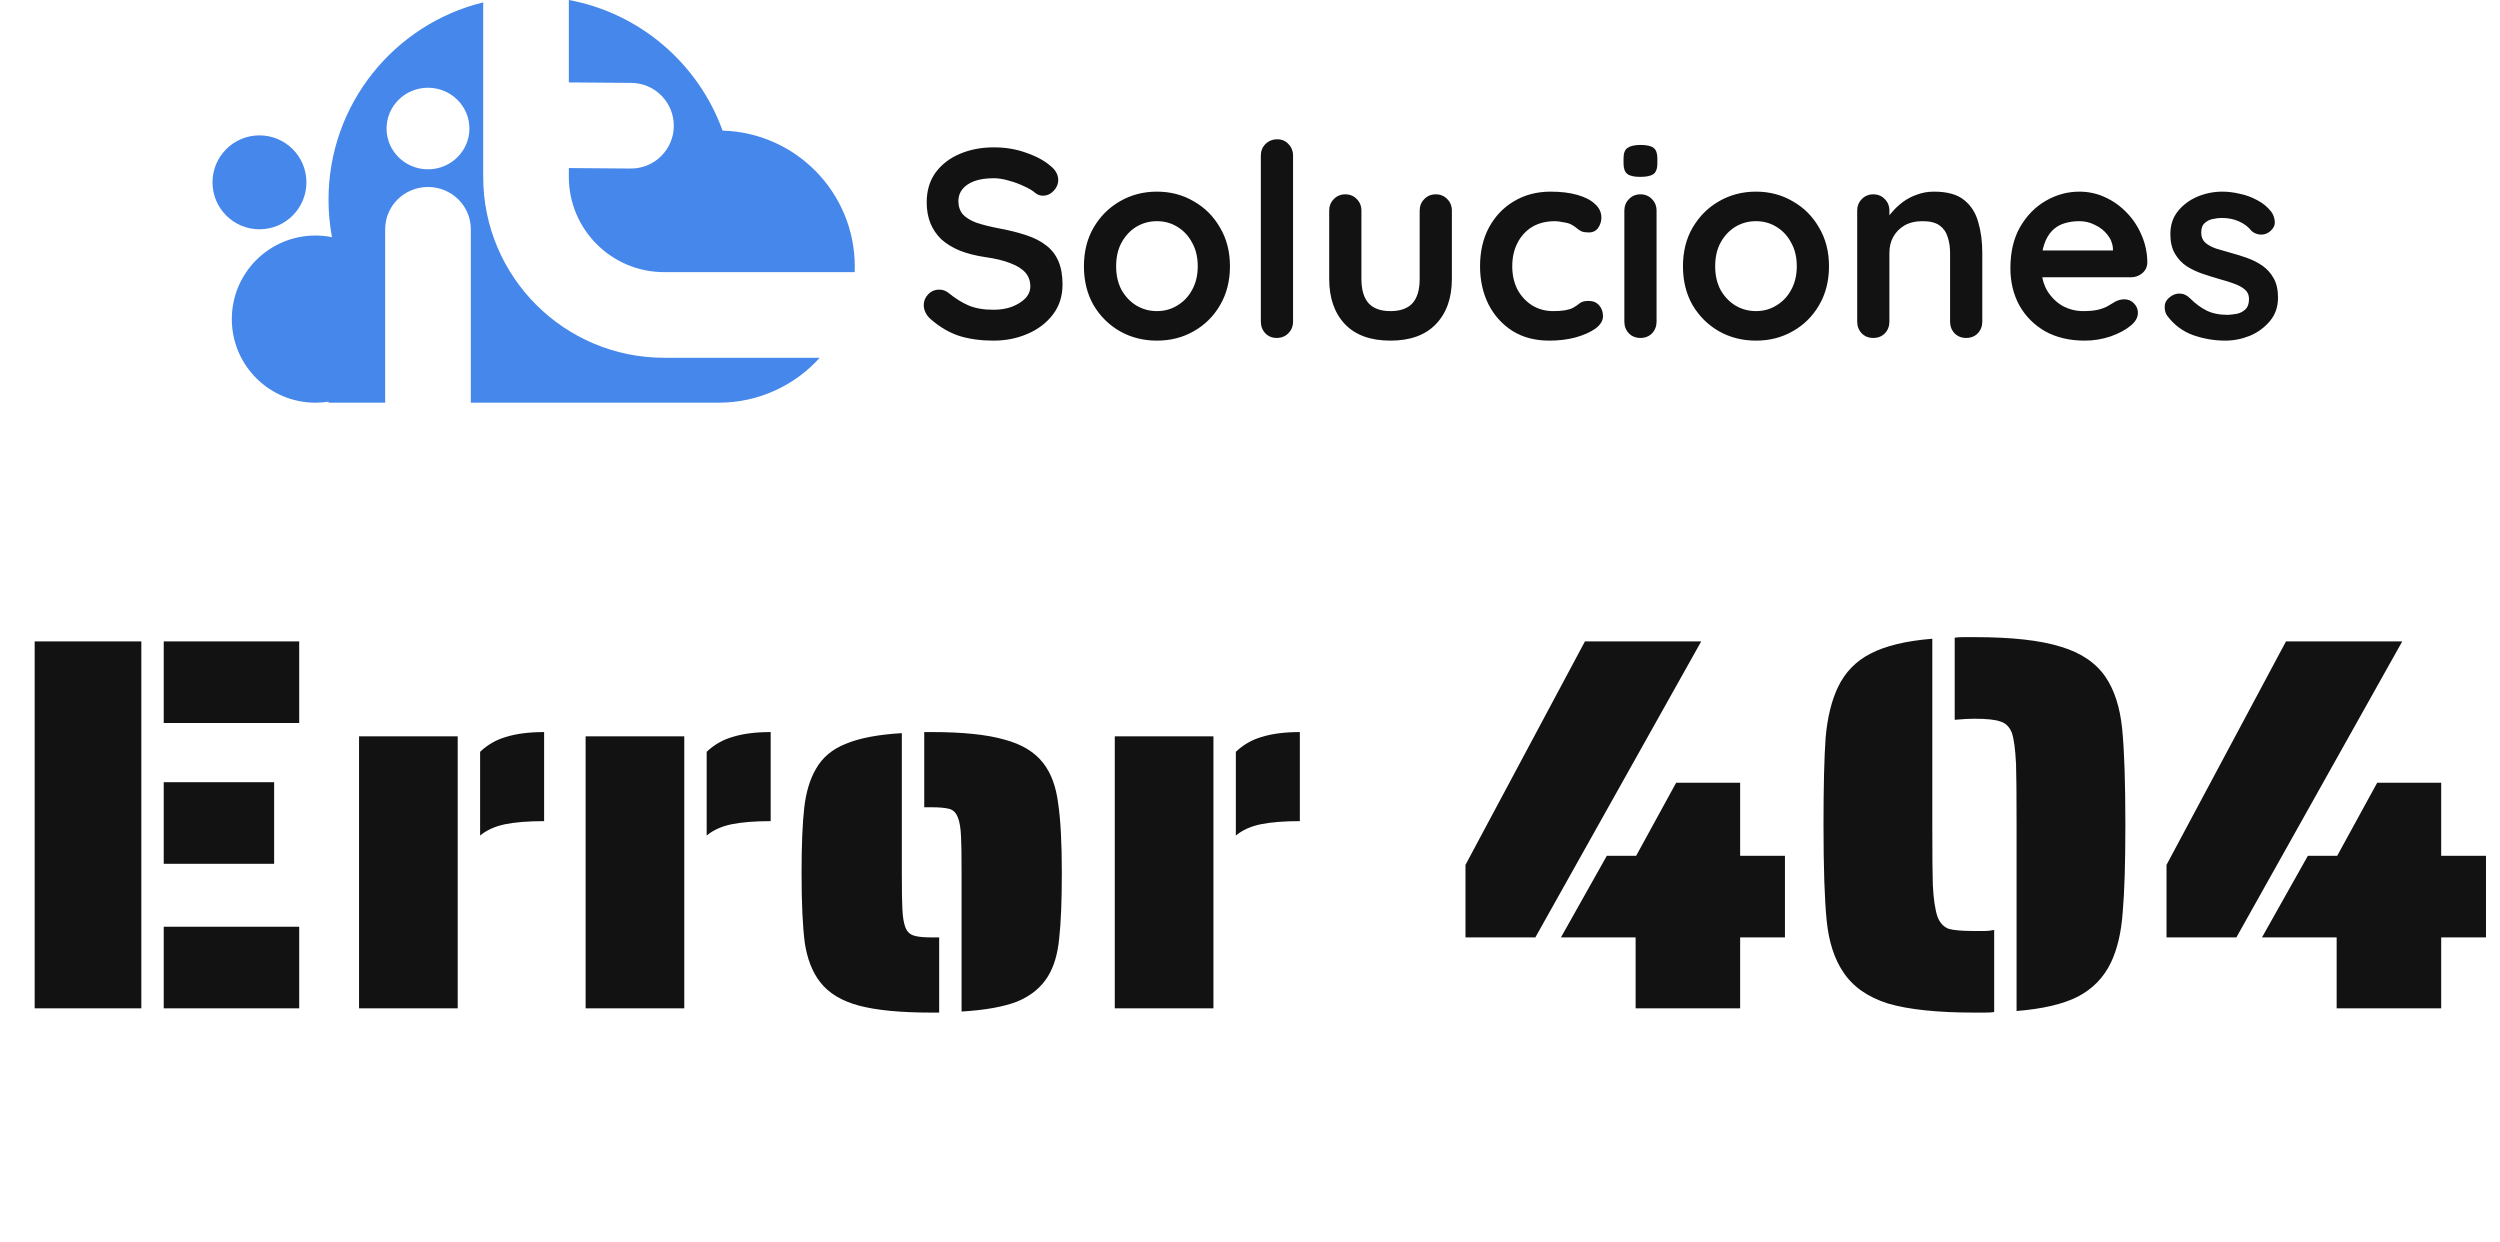 <svg width="600" height="298" viewBox="0 0 600 298" fill="none" xmlns="http://www.w3.org/2000/svg">
<path d="M238.449 81.752C235.442 81.752 232.736 81.387 230.331 80.657C227.925 79.884 225.627 78.552 223.437 76.662C222.878 76.19 222.449 75.653 222.148 75.052C221.848 74.45 221.697 73.849 221.697 73.248C221.697 72.26 222.041 71.401 222.728 70.67C223.458 69.897 224.36 69.511 225.434 69.511C226.25 69.511 226.98 69.768 227.625 70.284C229.257 71.615 230.868 72.625 232.457 73.312C234.089 73.999 236.086 74.343 238.449 74.343C240.038 74.343 241.498 74.107 242.83 73.634C244.161 73.119 245.235 72.453 246.051 71.637C246.867 70.778 247.276 69.811 247.276 68.738C247.276 67.449 246.889 66.354 246.116 65.452C245.343 64.55 244.161 63.798 242.572 63.197C240.983 62.552 238.964 62.059 236.516 61.715C234.196 61.371 232.156 60.856 230.395 60.169C228.634 59.438 227.152 58.536 225.95 57.462C224.79 56.346 223.909 55.057 223.308 53.597C222.707 52.093 222.406 50.418 222.406 48.571C222.406 45.779 223.115 43.396 224.532 41.42C225.993 39.444 227.947 37.941 230.395 36.91C232.843 35.879 235.549 35.364 238.513 35.364C241.305 35.364 243.882 35.793 246.245 36.652C248.65 37.468 250.604 38.52 252.108 39.809C253.353 40.797 253.976 41.935 253.976 43.224C253.976 44.169 253.611 45.028 252.881 45.801C252.151 46.574 251.292 46.961 250.304 46.961C249.659 46.961 249.08 46.767 248.564 46.381C247.877 45.779 246.953 45.221 245.794 44.706C244.634 44.147 243.41 43.696 242.121 43.353C240.833 42.966 239.63 42.773 238.513 42.773C236.666 42.773 235.098 43.009 233.81 43.481C232.564 43.954 231.619 44.598 230.975 45.414C230.331 46.23 230.009 47.175 230.009 48.249C230.009 49.538 230.374 50.612 231.104 51.471C231.877 52.287 232.972 52.953 234.39 53.468C235.807 53.94 237.504 54.37 239.48 54.757C242.057 55.229 244.312 55.787 246.245 56.432C248.22 57.076 249.853 57.913 251.141 58.944C252.43 59.932 253.396 61.199 254.041 62.746C254.685 64.249 255.007 66.096 255.007 68.287C255.007 71.079 254.234 73.484 252.688 75.503C251.141 77.521 249.101 79.068 246.567 80.141C244.076 81.215 241.37 81.752 238.449 81.752ZM295.19 63.905C295.19 67.427 294.395 70.542 292.806 73.248C291.26 75.911 289.155 77.994 286.492 79.497C283.872 81.001 280.93 81.752 277.665 81.752C274.401 81.752 271.437 81.001 268.774 79.497C266.154 77.994 264.049 75.911 262.46 73.248C260.914 70.542 260.141 67.427 260.141 63.905C260.141 60.383 260.914 57.291 262.46 54.628C264.049 51.922 266.154 49.817 268.774 48.314C271.437 46.767 274.401 45.994 277.665 45.994C280.93 45.994 283.872 46.767 286.492 48.314C289.155 49.817 291.26 51.922 292.806 54.628C294.395 57.291 295.19 60.383 295.19 63.905ZM287.458 63.905C287.458 61.715 287.007 59.825 286.105 58.236C285.246 56.603 284.065 55.336 282.562 54.434C281.101 53.532 279.469 53.081 277.665 53.081C275.861 53.081 274.208 53.532 272.704 54.434C271.244 55.336 270.063 56.603 269.161 58.236C268.302 59.825 267.872 61.715 267.872 63.905C267.872 66.053 268.302 67.943 269.161 69.575C270.063 71.164 271.244 72.41 272.704 73.312C274.208 74.214 275.861 74.665 277.665 74.665C279.469 74.665 281.101 74.214 282.562 73.312C284.065 72.41 285.246 71.164 286.105 69.575C287.007 67.943 287.458 66.053 287.458 63.905ZM310.332 77.178C310.332 78.294 309.946 79.24 309.172 80.013C308.442 80.743 307.519 81.108 306.402 81.108C305.328 81.108 304.426 80.743 303.696 80.013C302.966 79.24 302.601 78.294 302.601 77.178V37.361C302.601 36.244 302.966 35.321 303.696 34.59C304.469 33.817 305.414 33.431 306.531 33.431C307.648 33.431 308.55 33.817 309.237 34.59C309.967 35.321 310.332 36.244 310.332 37.361V77.178ZM344.586 46.639C345.702 46.639 346.626 47.025 347.356 47.798C348.086 48.528 348.451 49.452 348.451 50.569V66.934C348.451 71.487 347.184 75.095 344.65 77.758C342.116 80.421 338.465 81.752 333.697 81.752C328.929 81.752 325.278 80.421 322.744 77.758C320.253 75.095 319.007 71.487 319.007 66.934V50.569C319.007 49.452 319.372 48.528 320.103 47.798C320.833 47.025 321.756 46.639 322.873 46.639C323.99 46.639 324.913 47.025 325.644 47.798C326.374 48.528 326.739 49.452 326.739 50.569V66.934C326.739 69.554 327.319 71.508 328.478 72.797C329.638 74.042 331.378 74.665 333.697 74.665C336.06 74.665 337.821 74.042 338.98 72.797C340.14 71.508 340.72 69.554 340.72 66.934V50.569C340.72 49.452 341.085 48.528 341.815 47.798C342.545 47.025 343.469 46.639 344.586 46.639ZM372.156 45.994C374.604 45.994 376.73 46.252 378.534 46.767C380.381 47.283 381.798 48.013 382.786 48.958C383.817 49.86 384.333 50.955 384.333 52.244C384.333 53.103 384.075 53.919 383.56 54.692C383.044 55.422 382.292 55.787 381.305 55.787C380.617 55.787 380.037 55.702 379.565 55.53C379.135 55.315 378.749 55.057 378.405 54.757C378.062 54.456 377.654 54.177 377.181 53.919C376.752 53.661 376.086 53.468 375.184 53.339C374.325 53.167 373.68 53.081 373.251 53.081C371.06 53.081 369.192 53.554 367.646 54.499C366.142 55.444 364.983 56.732 364.166 58.364C363.35 59.954 362.942 61.801 362.942 63.905C362.942 65.967 363.35 67.814 364.166 69.446C365.026 71.035 366.185 72.303 367.646 73.248C369.149 74.193 370.867 74.665 372.8 74.665C373.874 74.665 374.797 74.601 375.57 74.472C376.343 74.343 376.988 74.15 377.503 73.892C378.105 73.548 378.641 73.183 379.114 72.797C379.586 72.41 380.295 72.217 381.24 72.217C382.357 72.217 383.216 72.582 383.817 73.312C384.419 73.999 384.719 74.858 384.719 75.889C384.719 76.963 384.118 77.951 382.915 78.853C381.713 79.712 380.123 80.421 378.148 80.979C376.215 81.495 374.11 81.752 371.833 81.752C368.44 81.752 365.498 80.979 363.007 79.433C360.515 77.844 358.583 75.696 357.208 72.99C355.877 70.284 355.211 67.256 355.211 63.905C355.211 60.383 355.92 57.291 357.337 54.628C358.797 51.922 360.795 49.817 363.329 48.314C365.906 46.767 368.848 45.994 372.156 45.994ZM397.575 77.178C397.575 78.294 397.21 79.24 396.479 80.013C395.749 80.743 394.826 81.108 393.709 81.108C392.592 81.108 391.669 80.743 390.939 80.013C390.208 79.24 389.843 78.294 389.843 77.178V50.569C389.843 49.452 390.208 48.528 390.939 47.798C391.669 47.025 392.592 46.639 393.709 46.639C394.826 46.639 395.749 47.025 396.479 47.798C397.21 48.528 397.575 49.452 397.575 50.569V77.178ZM393.645 42.451C392.184 42.451 391.153 42.214 390.552 41.742C389.951 41.269 389.65 40.432 389.65 39.229V38.005C389.65 36.759 389.972 35.922 390.616 35.492C391.304 35.02 392.335 34.784 393.709 34.784C395.212 34.784 396.265 35.02 396.866 35.492C397.467 35.965 397.768 36.802 397.768 38.005V39.229C397.768 40.475 397.446 41.334 396.802 41.806C396.157 42.236 395.105 42.451 393.645 42.451ZM438.959 63.905C438.959 67.427 438.165 70.542 436.575 73.248C435.029 75.911 432.924 77.994 430.261 79.497C427.641 81.001 424.699 81.752 421.435 81.752C418.17 81.752 415.206 81.001 412.543 79.497C409.923 77.994 407.819 75.911 406.229 73.248C404.683 70.542 403.91 67.427 403.91 63.905C403.91 60.383 404.683 57.291 406.229 54.628C407.819 51.922 409.923 49.817 412.543 48.314C415.206 46.767 418.17 45.994 421.435 45.994C424.699 45.994 427.641 46.767 430.261 48.314C432.924 49.817 435.029 51.922 436.575 54.628C438.165 57.291 438.959 60.383 438.959 63.905ZM431.228 63.905C431.228 61.715 430.777 59.825 429.875 58.236C429.016 56.603 427.835 55.336 426.331 54.434C424.871 53.532 423.239 53.081 421.435 53.081C419.631 53.081 417.977 53.532 416.474 54.434C415.013 55.336 413.832 56.603 412.93 58.236C412.071 59.825 411.641 61.715 411.641 63.905C411.641 66.053 412.071 67.943 412.93 69.575C413.832 71.164 415.013 72.41 416.474 73.312C417.977 74.214 419.631 74.665 421.435 74.665C423.239 74.665 424.871 74.214 426.331 73.312C427.835 72.41 429.016 71.164 429.875 69.575C430.777 67.943 431.228 66.053 431.228 63.905ZM464.152 45.994C467.331 45.994 469.736 46.66 471.368 47.992C473.044 49.323 474.182 51.106 474.783 53.339C475.427 55.53 475.75 57.978 475.75 60.684V77.178C475.75 78.294 475.384 79.24 474.654 80.013C473.924 80.743 473.001 81.108 471.884 81.108C470.767 81.108 469.844 80.743 469.113 80.013C468.383 79.24 468.018 78.294 468.018 77.178V60.684C468.018 59.267 467.825 57.999 467.438 56.883C467.095 55.723 466.45 54.8 465.505 54.112C464.56 53.425 463.207 53.081 461.446 53.081C459.728 53.081 458.268 53.425 457.065 54.112C455.905 54.8 455.003 55.723 454.359 56.883C453.758 57.999 453.457 59.267 453.457 60.684V77.178C453.457 78.294 453.092 79.24 452.362 80.013C451.632 80.743 450.708 81.108 449.591 81.108C448.475 81.108 447.551 80.743 446.821 80.013C446.091 79.24 445.726 78.294 445.726 77.178V50.569C445.726 49.452 446.091 48.528 446.821 47.798C447.551 47.025 448.475 46.639 449.591 46.639C450.708 46.639 451.632 47.025 452.362 47.798C453.092 48.528 453.457 49.452 453.457 50.569V53.339L452.491 53.146C452.877 52.416 453.436 51.642 454.166 50.826C454.896 49.967 455.755 49.173 456.743 48.443C457.731 47.712 458.848 47.133 460.093 46.703C461.339 46.23 462.692 45.994 464.152 45.994ZM500.342 81.752C496.691 81.752 493.513 81.001 490.807 79.497C488.144 77.951 486.082 75.868 484.622 73.248C483.204 70.627 482.495 67.664 482.495 64.356C482.495 60.491 483.269 57.205 484.815 54.499C486.404 51.75 488.466 49.645 491 48.185C493.534 46.724 496.219 45.994 499.054 45.994C501.244 45.994 503.306 46.445 505.239 47.347C507.215 48.249 508.954 49.495 510.458 51.084C511.961 52.63 513.142 54.434 514.001 56.496C514.903 58.558 515.354 60.748 515.354 63.068C515.311 64.099 514.903 64.936 514.13 65.581C513.357 66.225 512.455 66.547 511.424 66.547H486.812L484.879 60.104H508.525L507.107 61.393V59.653C507.021 58.407 506.57 57.291 505.754 56.303C504.981 55.315 503.993 54.542 502.791 53.983C501.631 53.382 500.385 53.081 499.054 53.081C497.765 53.081 496.562 53.253 495.446 53.597C494.329 53.94 493.362 54.52 492.546 55.336C491.73 56.153 491.086 57.248 490.613 58.622C490.141 59.997 489.905 61.736 489.905 63.841C489.905 66.16 490.377 68.136 491.322 69.768C492.31 71.358 493.556 72.582 495.059 73.441C496.605 74.257 498.238 74.665 499.956 74.665C501.545 74.665 502.812 74.536 503.757 74.278C504.702 74.021 505.454 73.72 506.012 73.376C506.613 72.99 507.15 72.668 507.623 72.41C508.396 72.023 509.126 71.83 509.813 71.83C510.758 71.83 511.531 72.152 512.133 72.797C512.777 73.441 513.099 74.193 513.099 75.052C513.099 76.211 512.498 77.264 511.295 78.209C510.178 79.154 508.611 79.991 506.592 80.721C504.573 81.409 502.49 81.752 500.342 81.752ZM520.112 75.76C519.682 75.159 519.489 74.386 519.532 73.441C519.575 72.496 520.133 71.68 521.207 70.993C521.894 70.563 522.625 70.391 523.398 70.477C524.171 70.52 524.922 70.907 525.653 71.637C526.898 72.882 528.208 73.849 529.583 74.536C530.957 75.223 532.675 75.567 534.737 75.567C535.381 75.524 536.09 75.438 536.863 75.309C537.636 75.138 538.302 74.794 538.861 74.278C539.462 73.72 539.763 72.882 539.763 71.766C539.763 70.821 539.44 70.069 538.796 69.511C538.152 68.952 537.293 68.48 536.219 68.093C535.188 67.707 534.028 67.342 532.74 66.998C531.408 66.611 530.034 66.182 528.616 65.709C527.242 65.237 525.975 64.636 524.815 63.905C523.655 63.132 522.71 62.123 521.98 60.877C521.25 59.632 520.885 58.064 520.885 56.174C520.885 54.026 521.486 52.201 522.689 50.697C523.892 49.194 525.438 48.035 527.328 47.218C529.261 46.402 531.279 45.994 533.384 45.994C534.716 45.994 536.112 46.166 537.572 46.51C539.032 46.81 540.428 47.326 541.76 48.056C543.091 48.743 544.208 49.667 545.11 50.826C545.583 51.471 545.862 52.244 545.948 53.146C546.034 54.048 545.626 54.864 544.724 55.594C544.079 56.109 543.328 56.346 542.469 56.303C541.61 56.217 540.901 55.916 540.342 55.401C539.612 54.456 538.624 53.704 537.379 53.146C536.176 52.587 534.78 52.308 533.191 52.308C532.547 52.308 531.838 52.394 531.065 52.566C530.335 52.695 529.69 53.017 529.132 53.532C528.573 54.005 528.294 54.778 528.294 55.852C528.294 56.84 528.616 57.634 529.261 58.236C529.905 58.794 530.764 59.267 531.838 59.653C532.955 59.997 534.136 60.34 535.381 60.684C536.67 61.028 537.98 61.436 539.312 61.908C540.643 62.381 541.867 63.003 542.984 63.777C544.101 64.55 545.003 65.559 545.69 66.805C546.377 68.007 546.721 69.554 546.721 71.444C546.721 73.634 546.077 75.503 544.788 77.049C543.499 78.595 541.889 79.776 539.956 80.593C538.023 81.366 536.047 81.752 534.028 81.752C531.494 81.752 528.96 81.323 526.426 80.464C523.892 79.562 521.787 77.994 520.112 75.76Z" fill="#121212"/>
<path d="M8.32 153.936H33.92V242H8.32V153.936ZM39.296 153.936H71.808V173.52H39.296V153.936ZM39.296 187.728H65.792V207.312H39.296V187.728ZM39.296 222.416H71.808V242H39.296V222.416ZM115.227 180.432C117.019 178.725 119.11 177.531 121.499 176.848C123.974 176.08 127.003 175.696 130.587 175.696V197.072C126.747 197.072 123.59 197.328 121.115 197.84C118.726 198.352 116.763 199.248 115.227 200.528V180.432ZM86.171 176.72H109.851V242H86.171V176.72ZM169.602 180.432C171.394 178.725 173.485 177.531 175.874 176.848C178.349 176.08 181.378 175.696 184.962 175.696V197.072C181.122 197.072 177.965 197.328 175.49 197.84C173.101 198.352 171.138 199.248 169.602 200.528V180.432ZM140.546 176.72H164.226V242H140.546V176.72ZM230.776 209.488C230.776 205.136 230.733 202.235 230.648 200.784C230.563 198.736 230.307 197.2 229.88 196.176C229.453 195.067 228.771 194.384 227.832 194.128C226.808 193.872 225.4 193.744 223.608 193.744H221.816V175.696H223.608C231.032 175.696 236.835 176.293 241.016 177.488C245.197 178.597 248.312 180.475 250.36 183.12C252.237 185.509 253.432 188.709 253.944 192.72C254.541 196.645 254.84 202.235 254.84 209.488C254.84 216.229 254.627 221.477 254.2 225.232C253.859 228.901 252.963 231.931 251.512 234.32C249.891 236.965 247.459 238.971 244.216 240.336C240.973 241.616 236.493 242.427 230.776 242.768V209.488ZM223.608 243.024C216.184 243.024 210.381 242.469 206.2 241.36C202.019 240.251 198.904 238.373 196.856 235.728C194.979 233.339 193.741 230.181 193.144 226.256C192.632 222.331 192.376 216.741 192.376 209.488C192.376 202.832 192.589 197.627 193.016 193.872C193.443 190.117 194.381 187.003 195.832 184.528C197.368 181.797 199.757 179.792 203 178.512C206.243 177.147 210.723 176.293 216.44 175.952V209.488C216.44 213.84 216.483 216.699 216.568 218.064C216.653 220.112 216.909 221.648 217.336 222.672C217.763 223.696 218.488 224.336 219.512 224.592C220.365 224.848 221.731 224.976 223.608 224.976H225.4V243.024H223.608ZM296.602 180.432C298.394 178.725 300.485 177.531 302.874 176.848C305.349 176.08 308.378 175.696 311.962 175.696V197.072C308.122 197.072 304.965 197.328 302.49 197.84C300.101 198.352 298.138 199.248 296.602 200.528V180.432ZM267.546 176.72H291.226V242H267.546V176.72ZM351.715 207.568L380.387 153.936H408.291L368.483 224.976H351.715V207.568ZM392.547 224.976H374.627L385.635 205.392H392.675L402.275 187.856H417.635V205.392H428.387V224.976H417.635V242H392.547V224.976ZM483.977 197.968C483.977 190.544 483.934 185.68 483.849 183.376C483.678 179.792 483.337 177.275 482.825 175.824C482.228 174.373 481.289 173.477 480.009 173.136C478.814 172.709 476.766 172.496 473.865 172.496C472.585 172.496 471.006 172.581 469.129 172.752V153.04C469.641 152.955 470.409 152.912 471.433 152.912H473.865C482.825 152.912 489.737 153.68 494.601 155.216C499.465 156.667 503.049 159.099 505.353 162.512C507.486 165.669 508.809 169.808 509.321 174.928C509.833 180.048 510.089 187.728 510.089 197.968C510.089 207.184 509.876 214.181 509.449 218.96C509.108 223.739 508.169 227.749 506.633 230.992C504.926 234.576 502.281 237.307 498.697 239.184C495.198 240.976 490.292 242.128 483.977 242.64V197.968ZM473.865 243.024C464.99 243.024 458.078 242.299 453.129 240.848C448.265 239.312 444.681 236.795 442.377 233.296C440.244 230.139 438.921 226.043 438.409 221.008C437.897 215.973 437.641 208.293 437.641 197.968C437.641 188.752 437.812 181.755 438.153 176.976C438.58 172.197 439.561 168.187 441.097 164.944C442.804 161.36 445.406 158.672 448.905 156.88C452.489 155.003 457.438 153.808 463.753 153.296V197.968C463.753 205.307 463.796 210.128 463.881 212.432C464.052 215.845 464.436 218.405 465.033 220.112C465.63 221.563 466.526 222.501 467.721 222.928C468.916 223.269 470.964 223.44 473.865 223.44H476.425C477.022 223.44 477.748 223.355 478.601 223.184V242.896C478.089 242.981 477.321 243.024 476.297 243.024H473.865ZM519.965 207.568L548.637 153.936H576.541L536.733 224.976H519.965V207.568ZM560.797 224.976H542.877L553.885 205.392H560.925L570.525 187.856H585.885V205.392H596.637V224.976H585.885V242H560.797V224.976Z" fill="#121212"/>
<path fill-rule="evenodd" clip-rule="evenodd" d="M115.966 0.573C94.657 5.78 78.844 25 78.844 47.913C78.844 50.992 79.13 54.004 79.676 56.925C78.388 56.665 77.056 56.529 75.692 56.529C64.615 56.529 55.636 65.509 55.636 76.585C55.636 87.662 64.615 96.642 75.692 96.642C76.764 96.642 77.817 96.558 78.844 96.395V96.645H92.44V54.993C92.44 49.406 97.041 44.877 102.717 44.877C108.393 44.877 112.994 49.406 112.994 54.993V96.645H172.329V96.642C172.385 96.643 172.44 96.643 172.495 96.643C182.114 96.643 190.761 92.484 196.737 85.866H159.393C135.409 85.866 115.966 66.423 115.966 42.438V0.573ZM205.122 65.312C205.14 64.874 205.149 64.433 205.149 63.989C205.149 46.265 191.026 31.838 173.42 31.349C167.622 15.305 153.643 3.176 136.519 -0V19.781L151.516 19.896C157.192 19.94 161.757 24.576 161.714 30.252C161.67 35.927 157.034 40.493 151.358 40.449L136.519 40.335V42.438C136.519 55.071 146.76 65.312 159.393 65.312H205.122ZM112.662 30.846C112.662 36.253 108.21 40.635 102.717 40.635C97.225 40.635 92.772 36.253 92.772 30.846C92.772 25.44 97.225 21.057 102.717 21.057C108.21 21.057 112.662 25.44 112.662 30.846Z" fill="#4587EA"/>
<circle cx="62.271" cy="43.759" r="11.271" fill="#4587EA"/>
</svg>
